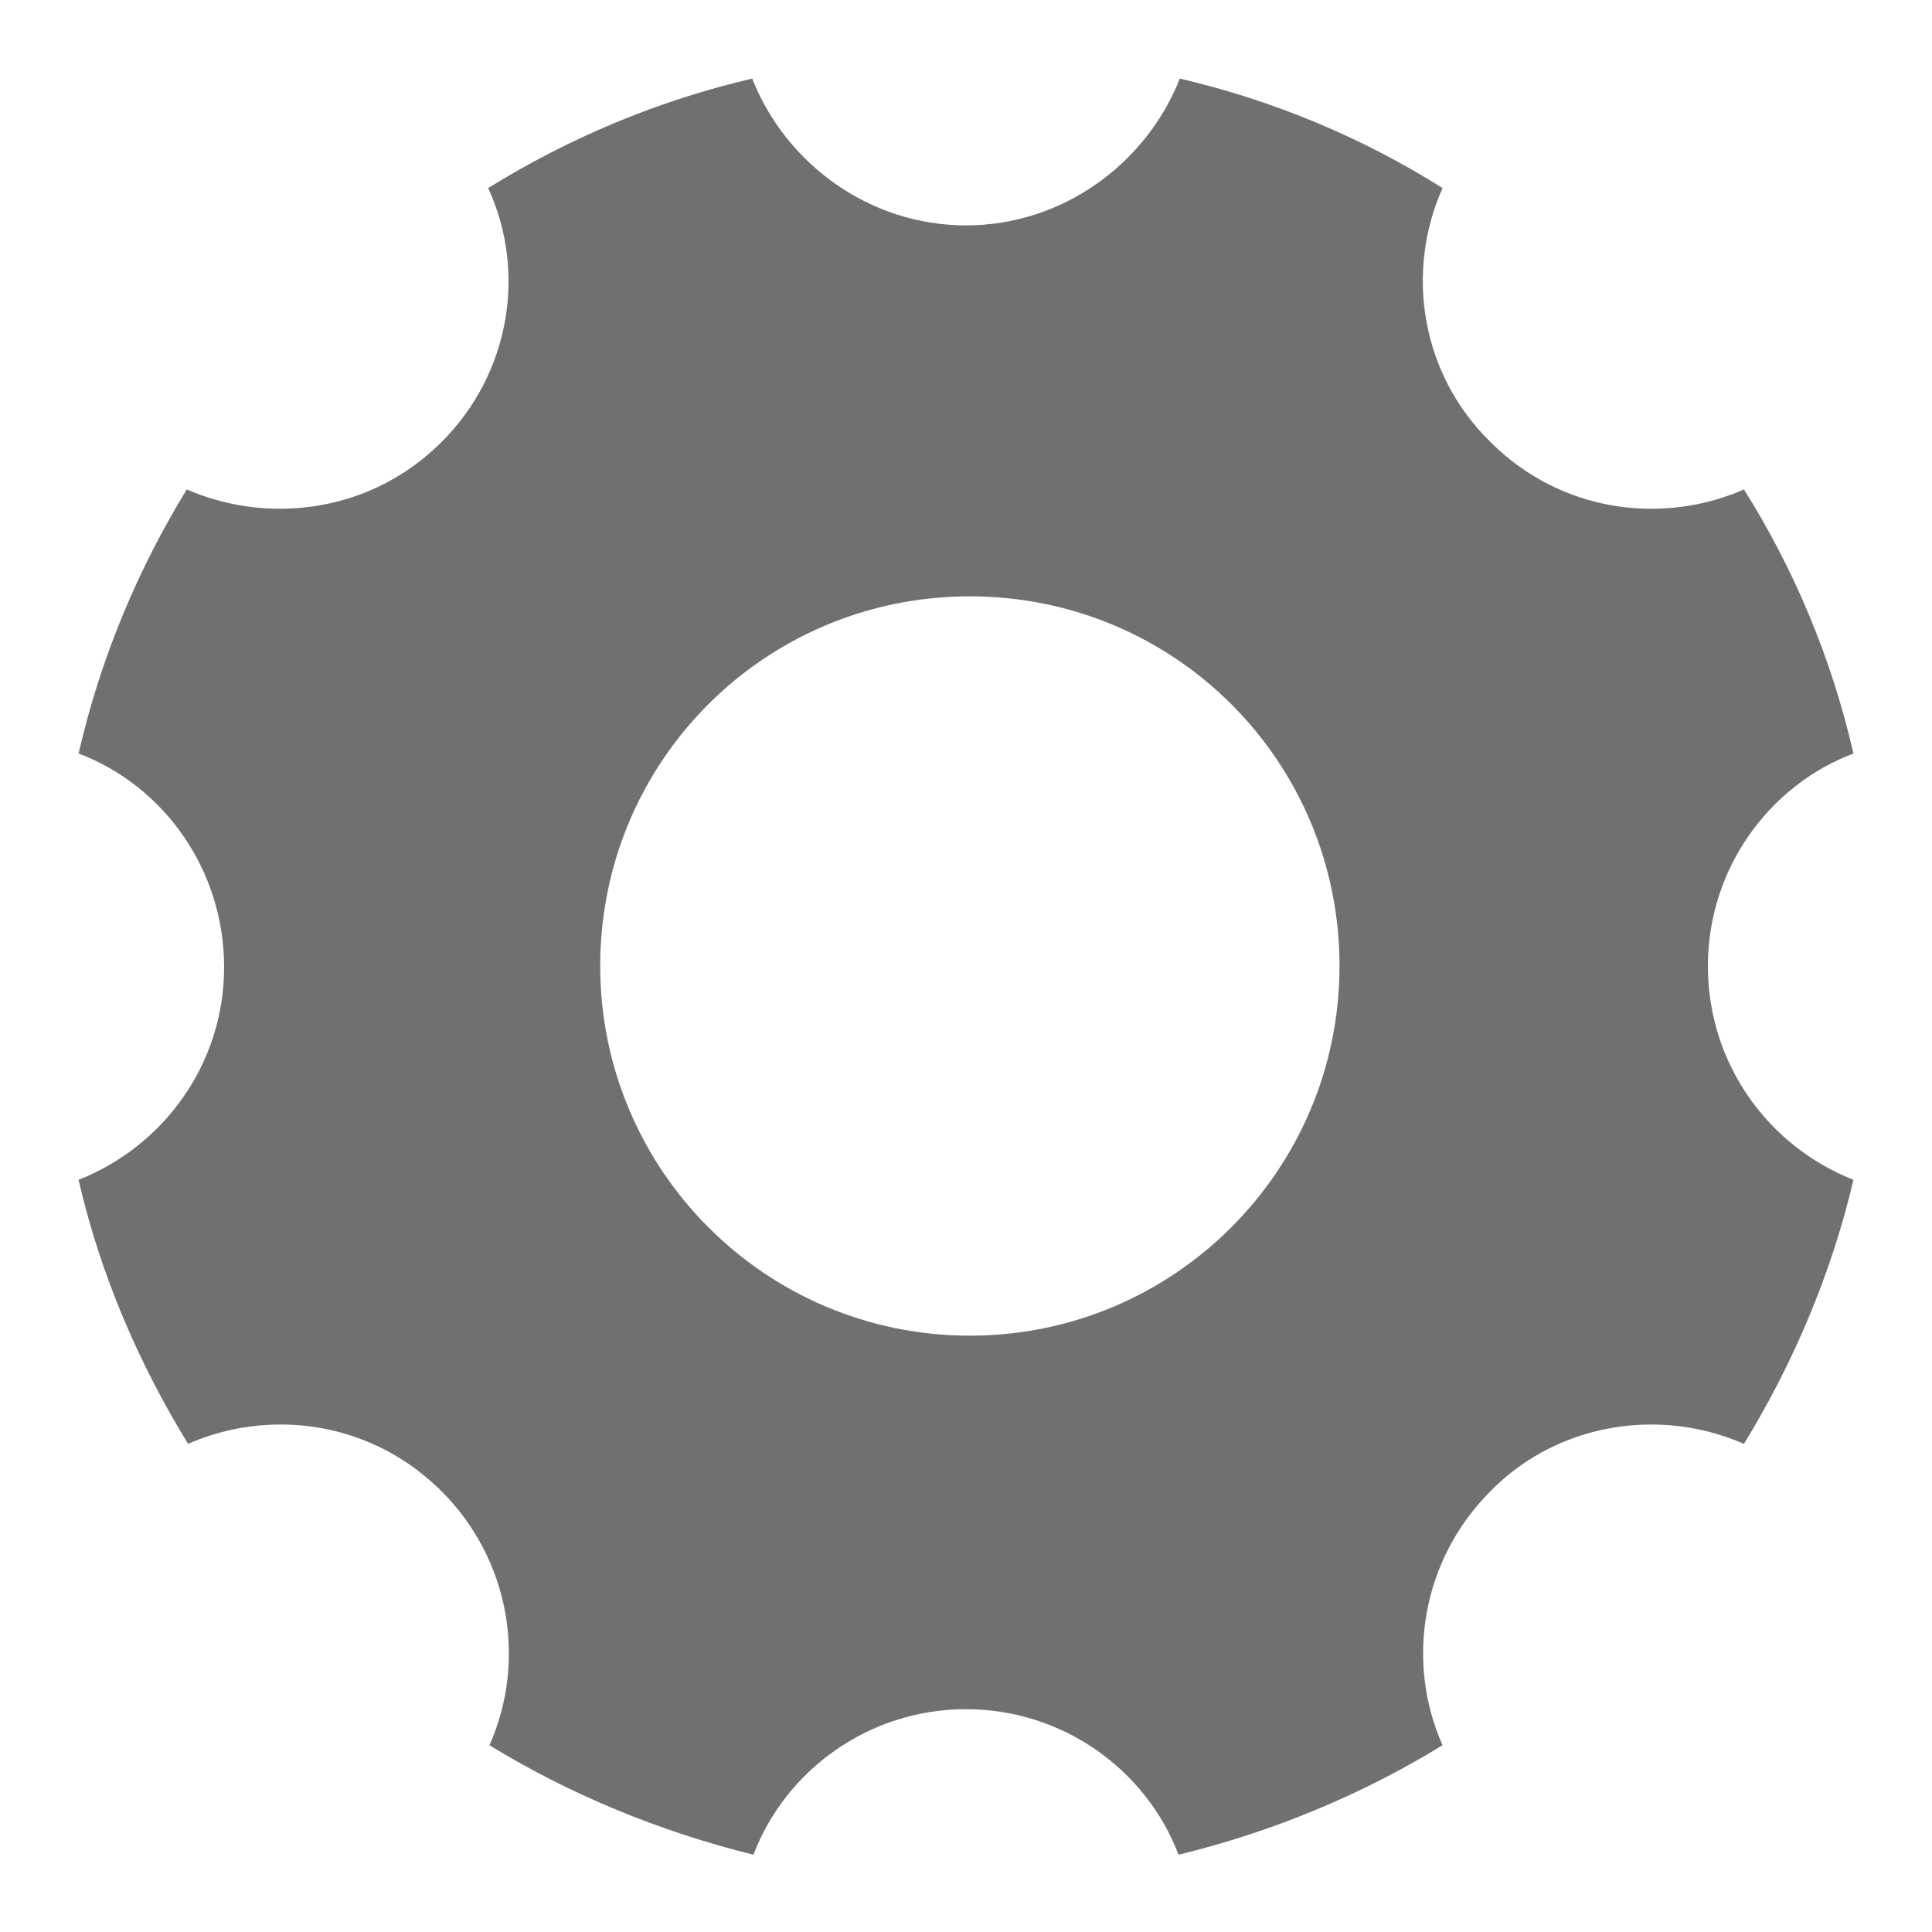 <svg xmlns="http://www.w3.org/2000/svg" viewBox="0 0 15 15" width="15" height="15">
	<style>
		tspan { white-space:pre }
		.shp0 { fill: #707070 } 
	</style>
	<path id="Icon ionic-ios-settings" fill-rule="evenodd" class="shp0" d="M14.39 9.16C14.22 9.89 13.92 10.59 13.54 11.21C13.31 11.11 13.07 11.06 12.82 11.06C12.37 11.06 11.91 11.23 11.57 11.58C11.04 12.11 10.91 12.9 11.2 13.55C10.58 13.93 9.89 14.22 9.15 14.4C8.9 13.74 8.25 13.27 7.5 13.27C6.75 13.27 6.1 13.74 5.85 14.4C5.12 14.22 4.42 13.93 3.8 13.55C4.09 12.9 3.96 12.11 3.43 11.58C3.08 11.23 2.63 11.06 2.18 11.06C1.93 11.06 1.69 11.11 1.46 11.21C1.08 10.59 0.78 9.9 0.61 9.16C1.27 8.9 1.74 8.26 1.74 7.51C1.74 6.75 1.27 6.1 0.61 5.85C0.78 5.11 1.07 4.42 1.45 3.8C1.68 3.9 1.93 3.95 2.17 3.95C2.63 3.95 3.08 3.78 3.43 3.43C3.96 2.9 4.09 2.11 3.79 1.46C4.42 1.07 5.11 0.78 5.84 0.61C6.1 1.27 6.75 1.75 7.5 1.75C8.25 1.75 8.9 1.27 9.16 0.61C9.89 0.78 10.58 1.07 11.2 1.46C10.91 2.11 11.03 2.9 11.57 3.43C11.92 3.78 12.37 3.95 12.82 3.95C13.07 3.95 13.31 3.9 13.54 3.8C13.93 4.42 14.22 5.11 14.39 5.85C13.73 6.1 13.26 6.75 13.26 7.5C13.26 8.26 13.73 8.9 14.39 9.16ZM10.4 7.5C10.4 5.91 9.12 4.63 7.53 4.63C5.94 4.63 4.66 5.91 4.66 7.5C4.66 9.08 5.94 10.37 7.53 10.37C9.12 10.37 10.4 9.08 10.4 7.5Z" />
</svg>